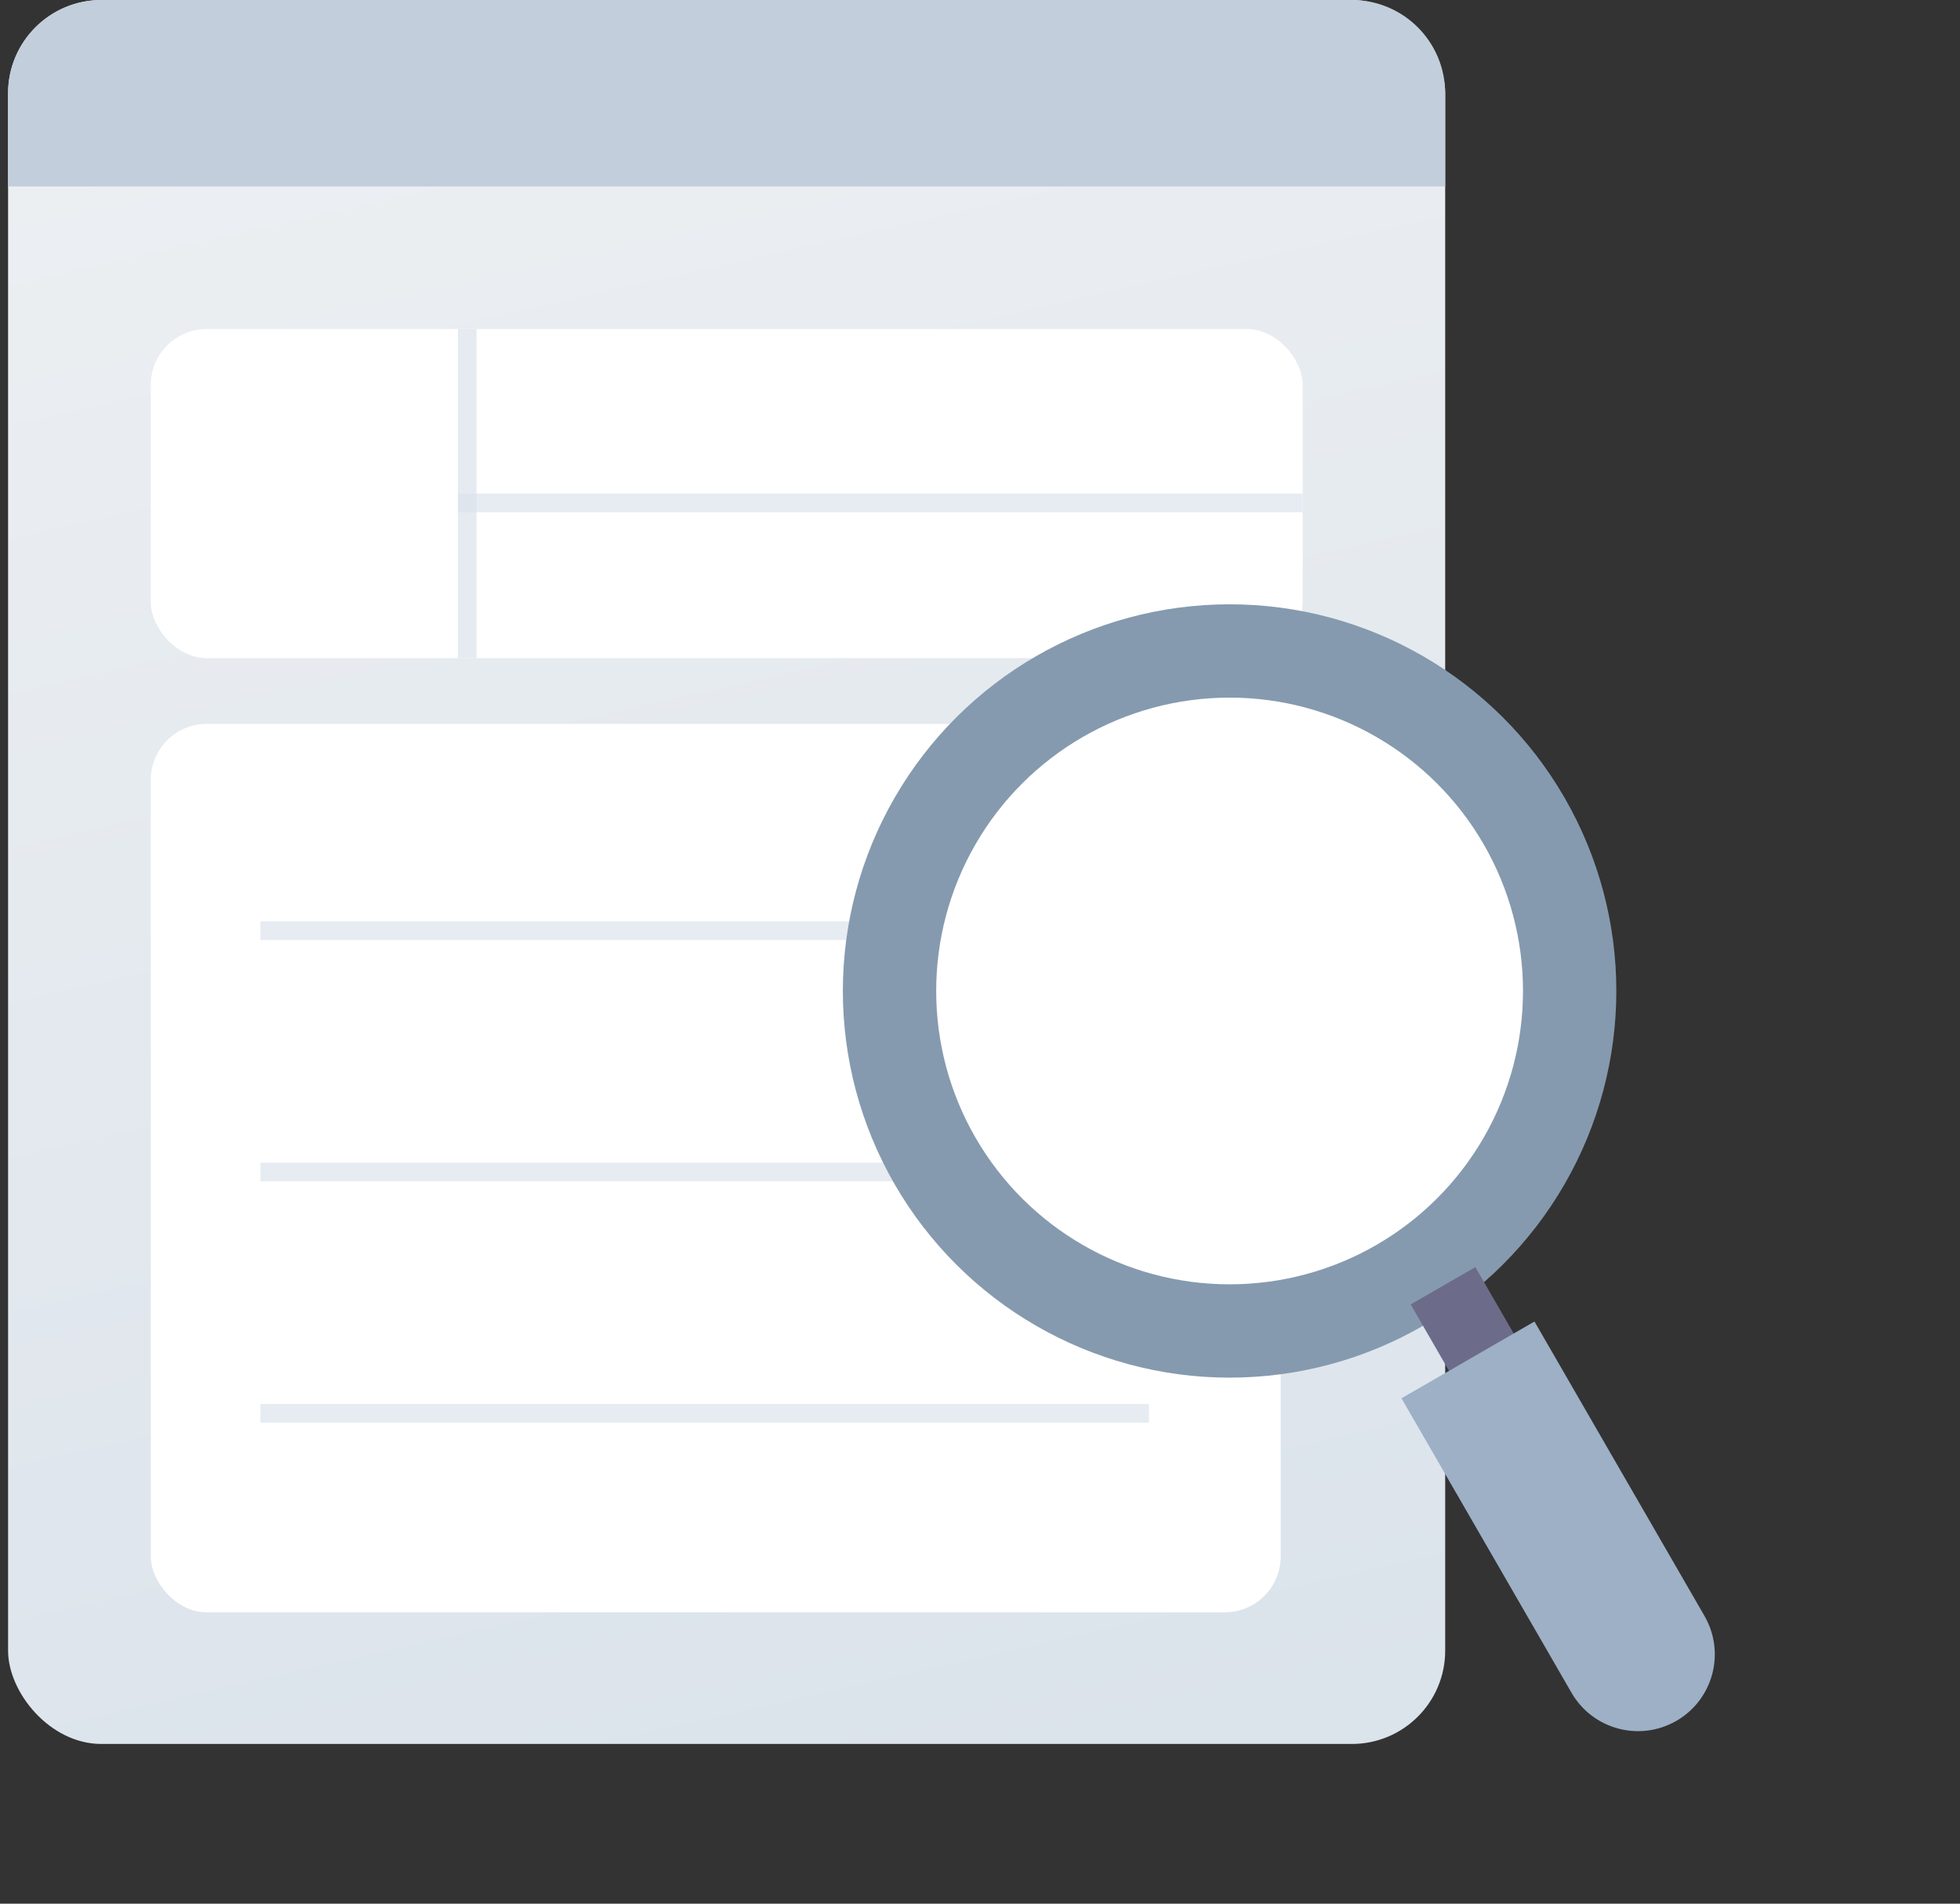 <svg width="105" height="102" viewBox="0 0 105 102" fill="none" xmlns="http://www.w3.org/2000/svg">
<rect x="0" y="0" width="105" height="102" fill="#333333" stroke="none"/>
<rect x="0.433" width="76.988" height="93.443" rx="5" fill="url(#paint0_linear_11301_17722)"/>
<path d="M0.433 5C0.433 2.239 2.671 0 5.433 0H72.42C75.182 0 77.42 2.239 77.42 5V9.991H0.433V5Z" fill="#C2CEDB"/>
<rect x="8.077" y="17.63" width="61.708" height="17.631" rx="3" fill="white"/>
<rect x="8.077" y="38.787" width="60.532" height="47.603" rx="3" fill="white"/>
<line x1="25.03" y1="17.63" x2="25.03" y2="35.261" stroke="#DBE3EB" stroke-opacity="0.7"/>
<line x1="69.778" y1="26.948" x2="24.526" y2="26.948" stroke="#DBE3EB" stroke-opacity="0.67"/>
<line x1="53.327" y1="49.866" x2="13.952" y2="49.866" stroke="#DBE3EB" stroke-opacity="0.67"/>
<line x1="53.327" y1="62.794" x2="13.952" y2="62.794" stroke="#DBE3EB" stroke-opacity="0.67"/>
<line x1="61.553" y1="75.726" x2="13.95" y2="75.726" stroke="#DBE3EB" stroke-opacity="0.67"/>
<ellipse cx="65.871" cy="53.097" rx="18.218" ry="18.218" transform="rotate(-30 65.871 53.097)" fill="white" stroke="#859AAF" stroke-width="5"/>
<line x1="77.304" y1="68.892" x2="81.124" y2="75.509" stroke="#6C6C8A" stroke-width="4"/>
<path d="M75.079 74.922L82.204 70.808L91.313 86.585C92.449 88.553 91.775 91.069 89.807 92.205C87.84 93.341 85.324 92.667 84.188 90.699L75.079 74.922Z" fill="#9DB0C5"/>
<defs>
<linearGradient id="paint0_linear_11301_17722" x1="54.449" y1="97.414" x2="32.728" y2="0.898" gradientUnits="userSpaceOnUse">
<stop offset="0.019" stop-color="#DBE3EB"/>
<stop offset="1" stop-color="#ECEFF2"/>
</linearGradient>
</defs>
</svg>
